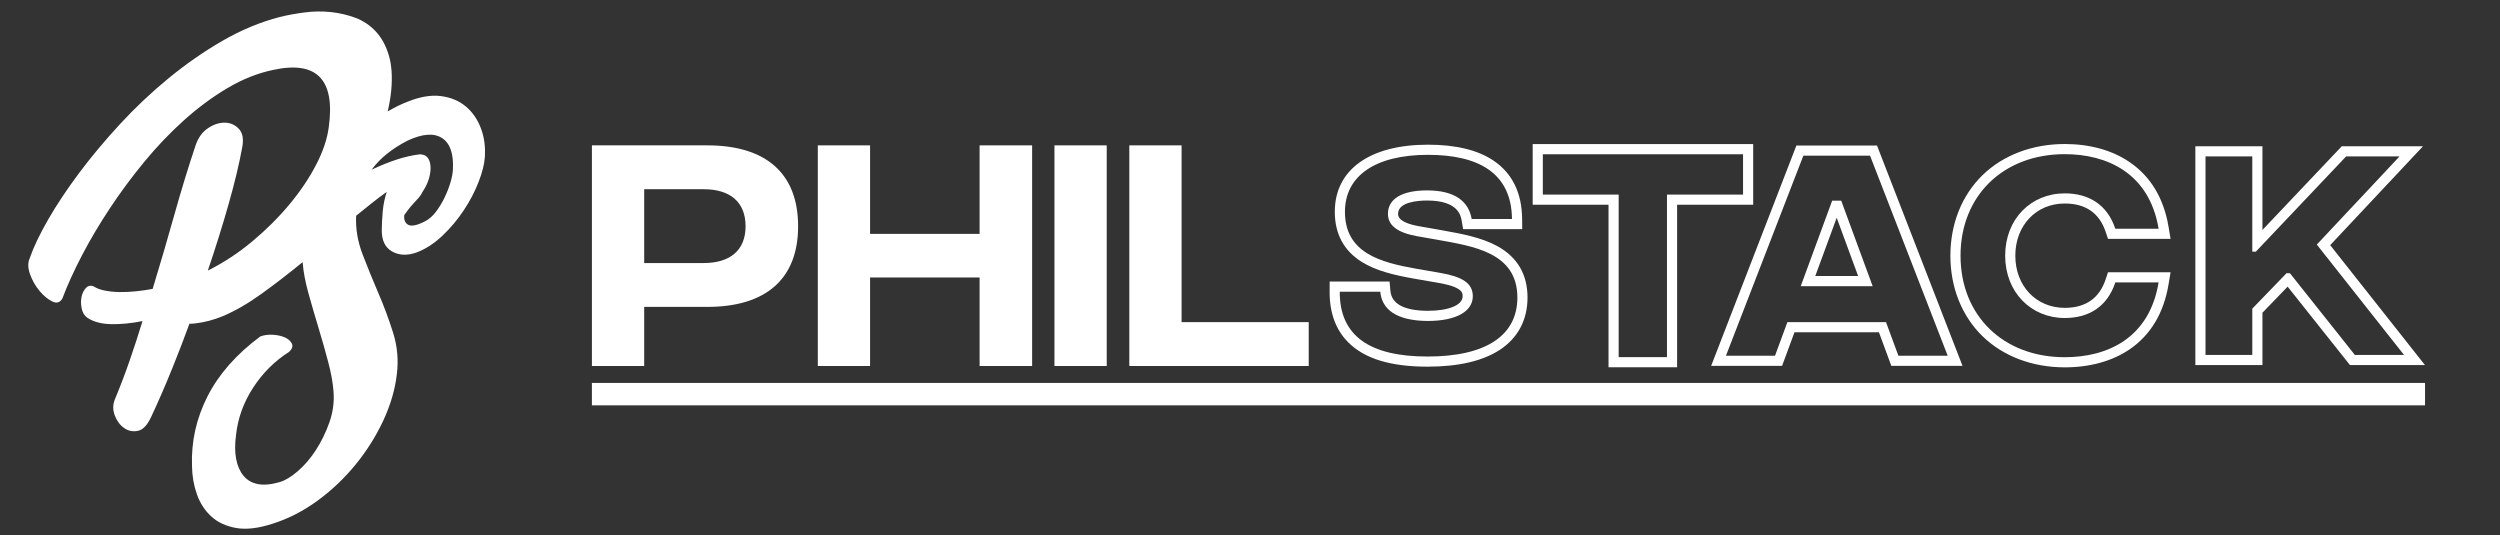 <?xml version="1.0" encoding="utf-8"?>
<!-- Generator: Adobe Illustrator 16.0.3, SVG Export Plug-In . SVG Version: 6.00 Build 0)  -->
<!DOCTYPE svg PUBLIC "-//W3C//DTD SVG 1.1//EN" "http://www.w3.org/Graphics/SVG/1.1/DTD/svg11.dtd">
<svg version="1.1" id="Ebene_1" xmlns="http://www.w3.org/2000/svg" xmlns:xlink="http://www.w3.org/1999/xlink" x="0px" y="0px"
	 width="1478.926px" height="316.484px" viewBox="0 0 1478.926 316.484" enable-background="new 0 0 1478.926 316.484"
	 xml:space="preserve">
<rect x="0" y="0" width="1478.926" height="316.484" fill="#333333" stroke="none"/>
<path fill="#FFF" d="M284.429,75.749c-2.013-5.278-5.007-9.563-8.979-12.858c-3.973-3.293-8.854-5.312-14.642-6.052
	c-5.788-0.735-12.313,0.358-19.575,3.28c-3.87,1.478-7.837,3.41-11.896,5.792c0.975-4.078,1.688-8.204,2.103-12.377
	c0.748-8.197,0.271-15.146-1.44-20.854c-1.71-5.706-4.275-10.39-7.688-14.054c-3.415-3.656-7.426-6.354-12.045-8.085
	c-4.614-1.729-9.467-2.861-14.559-3.4c-5.095-0.538-10.266-0.467-15.513,0.216c-5.247,0.685-10.141,1.58-14.679,2.689
	c-11.571,3.019-22.88,7.726-33.938,14.112c-11.059,6.394-21.697,13.786-31.91,22.179c-10.215,8.4-19.795,17.442-28.736,27.138
	c-8.944,9.693-16.987,19.316-24.125,28.861c-7.138,9.552-13.224,18.697-18.264,27.443c-5.04,8.752-8.704,16.429-10.988,23.042
	c-1.173,2.619-1.096,5.768,0.232,9.449c1.323,3.688,3.197,6.965,5.613,9.842c2.416,2.881,4.916,4.957,7.493,6.217
	c2.576,1.27,4.57,0.701,5.981-1.701c2.923-7.781,6.779-16.271,11.574-25.475c4.786-9.193,10.31-18.509,16.557-27.955
	c6.249-9.44,13.054-18.631,20.428-27.572c7.369-8.938,15.186-17.112,23.446-24.53c8.259-7.417,16.816-13.745,25.68-18.988
	c8.856-5.24,17.813-8.811,26.859-10.712c25.899-5.693,36.934,5.532,33.09,33.678c-0.894,7.013-3.396,14.48-7.505,22.406
	c-4.111,7.931-9.384,15.759-15.821,23.483c-6.437,7.729-13.772,15.026-22.011,21.893c-8.242,6.867-16.986,12.609-26.236,17.223
	c4.604-13.541,8.709-26.666,12.316-39.369c3.606-12.698,6.284-23.879,8.029-33.544c0.938-4.854,0.286-8.485-1.943-10.892
	c-2.237-2.403-4.998-3.639-8.279-3.704c-3.282-0.067-6.6,1.004-9.94,3.212c-3.348,2.208-5.797,5.549-7.35,10.018
	c-4.354,12.985-8.549,26.688-12.59,41.104c-4.039,14.419-8.331,29.087-12.877,44.001c-3.185,0.6-6.457,1.07-9.813,1.418
	c-3.354,0.35-6.597,0.5-9.718,0.453c-3.124-0.051-6.023-0.338-8.707-0.867c-2.684-0.525-4.852-1.328-6.503-2.402
	c-1.871-0.838-3.463-0.543-4.778,0.889c-1.315,1.436-2.181,3.236-2.59,5.412c-0.413,2.174-0.363,4.439,0.151,6.805
	c0.513,2.363,1.622,4.151,3.325,5.363c3.54,2.367,8.168,3.629,13.889,3.773c5.715,0.148,11.963-0.455,18.742-1.799
	c-2.416,7.902-4.97,15.742-7.664,23.518c-2.697,7.777-5.583,15.355-8.662,22.734c-1.289,3.133-1.313,6.318-0.072,9.568
	c1.239,3.25,3.076,5.729,5.515,7.436c2.435,1.707,5.131,2.27,8.089,1.683c2.956-0.587,5.547-3.241,7.776-7.972
	c4.125-8.705,8.498-18.789,13.122-30.25c3.257-8.063,6.471-16.441,9.64-25.131c1.229-0.021,2.488-0.106,3.776-0.264
	c5.341-0.643,10.627-2.035,15.854-4.188c7.478-3.16,15.201-7.621,23.168-13.375c7.963-5.748,16.027-11.969,24.18-18.646
	c0.419,5.58,1.58,11.77,3.479,18.564c1.896,6.804,3.897,13.679,6.008,20.627c2.104,6.953,4.011,13.672,5.712,20.158
	c1.696,6.488,2.722,12.226,3.074,17.205c0.498,6.174-0.324,12.264-2.451,18.271c-2.129,6.013-4.807,11.489-8.035,16.444
	c-3.227,4.955-6.802,9.111-10.717,12.465c-3.916,3.355-7.48,5.496-10.701,6.41c-5.03,1.453-9.302,1.844-12.817,1.168
	c-3.515-0.676-6.349-2.311-8.501-4.9c-2.149-2.59-3.612-5.91-4.384-9.965c-0.769-4.047-0.788-8.771-0.057-14.172
	c1.045-9.857,4.396-19.168,10.058-27.922c5.657-8.748,12.798-15.854,21.417-21.314c1.804-1.773,2.296-3.438,1.475-4.984
	c-0.822-1.547-2.25-2.748-4.281-3.604c-2.035-0.853-4.395-1.347-7.081-1.485c-2.69-0.137-5.121,0.209-7.286,1.035
	c-14.135,10.512-24.525,22.313-31.171,35.393c-6.643,13.084-9.701,26.816-9.181,41.193c0.065,5.871,1.024,11.438,2.882,16.698
	c1.853,5.267,4.688,9.653,8.508,13.155c3.818,3.506,8.723,5.783,14.707,6.84c5.985,1.051,13.186,0.203,21.602-2.54
	c9.277-2.921,18.131-7.464,26.563-13.62c8.426-6.166,15.945-13.301,22.549-21.402c6.604-8.104,12.055-16.773,16.366-26.021
	c4.305-9.24,6.975-18.402,8.011-27.486c1.021-8.3,0.28-16.432-2.213-24.4c-2.497-7.967-5.414-15.813-8.748-23.537
	c-3.334-7.723-6.446-15.377-9.341-22.961c-2.894-7.584-4.157-15.167-3.793-22.75c3.188-2.616,6.306-5.121,9.346-7.521
	c3.041-2.403,5.959-4.604,8.77-6.604c-1.225,3.726-2.01,7.555-2.365,11.491c-0.358,3.941-0.553,7.696-0.585,11.276
	c-0.019,6.056,2.046,10.236,6.178,12.534c4.136,2.302,8.938,2.487,14.404,0.554c5.415-2.066,10.517-5.369,15.301-9.908
	c4.784-4.538,8.994-9.559,12.637-15.06c3.643-5.496,6.559-11.071,8.747-16.718c2.188-5.642,3.429-10.535,3.706-14.677
	C287.24,86.775,286.445,81.03,284.429,75.749z M267.928,100.193c-0.089,2.208-0.576,4.798-1.457,7.77
	c-0.883,2.978-2.059,5.987-3.533,9.026c-1.477,3.047-3.17,5.824-5.084,8.336c-1.912,2.515-4.032,4.37-6.366,5.569
	c-4.669,2.401-7.965,3.119-9.887,2.145c-1.925-0.975-2.739-2.914-2.449-5.814c1.517-2.126,2.753-3.764,3.712-4.907
	c0.963-1.14,1.858-2.144,2.693-3.004c0.838-0.861,1.602-1.696,2.302-2.507c0.701-0.811,1.451-1.987,2.262-3.537
	c1.763-2.688,3.002-5.334,3.718-7.936c0.715-2.6,0.994-4.917,0.84-6.951c-0.157-2.033-0.662-3.659-1.517-4.891
	c-0.855-1.223-2.091-1.914-3.702-2.077l-0.76-0.173c-4.749,0.571-9.531,1.656-14.351,3.262c-4.819,1.609-9.656,3.568-14.509,5.885
	c4.896-6.677,11.946-12.39,21.15-17.144c8.809-4.135,15.621-4.682,20.434-1.629C266.231,84.671,268.401,90.863,267.928,100.193z"/>
<g>
	<path fill="#FFF" d="M350.162,85.993h68.213c34.806,0,53.763,16.626,53.763,47.857c0,31.074-18.957,47.699-53.763,47.699
		h-37.291v34.963h-30.922V85.993z M416.355,155.604c15.228,0,24.706-7.303,24.706-21.753c0-14.605-9.479-21.909-24.706-21.909
		h-35.271v43.662H416.355z"/>
	<path fill="#FFF" d="M610.578,85.993v130.521h-31.074V164.15H514.71v52.363h-30.922V85.993h30.922v52.363h64.794V85.993H610.578
		z"/>
	<path fill="#FFF" d="M623.784,85.993h30.92v130.521h-30.92V85.993z"/>
	<path fill="#FFF" d="M668.067,85.993h30.92v104.571h75.204v25.948H668.067V85.993z"/>
	<g>
		<path fill="#FFF" d="M844.769,91.59c29.166,0,49.408,10.254,49.674,37.952h-23.838c-1.732-10.121-9.588-16.911-26.37-16.911
			c-15.182,0-23.171,5.194-23.171,13.851c0,6.791,5.458,11.052,16.912,13.183l12.119,2.13c21.307,3.862,47.544,7.456,47.544,34.226
			c0,22.239-18.245,34.891-53.137,34.891c-0.002,0-0.006,0-0.009,0c-34.086,0-52.061-12.118-51.927-38.351h23.973
			c0.931,10.519,9.589,17.179,27.965,17.311c17.312,0,26.767-5.858,26.767-14.648c0-7.727-6.259-11.588-19.576-13.85l-13.849-2.396
			c-21.177-3.731-42.217-9.323-42.217-33.695C795.629,104.108,813.474,91.59,844.769,91.59 M844.769,85.59
			c-34.526,0-55.14,14.838-55.14,39.693c0,13.103,5.384,23.09,16.002,29.685c8.257,5.128,18.434,7.674,31.174,9.919l13.866,2.399
			c14.6,2.479,14.6,6.03,14.6,7.938c0,5.254-8.151,8.648-20.767,8.648c-13.89-0.1-21.302-4.083-21.988-11.84l-0.484-5.471h-5.492
			h-23.973h-5.97l-0.03,5.97c-0.063,12.493,3.624,22.567,10.961,29.942c9.667,9.716,25.029,14.438,46.966,14.438
			c18.453,0,32.913-3.402,42.987-10.111c10.571-7.041,16.158-17.684,16.158-30.779c0-13.655-5.99-23.878-17.804-30.383
			c-9.513-5.239-21.527-7.391-32.127-9.289c-0.854-0.153-1.702-0.305-2.543-0.458l-12.121-2.131
			c-11.98-2.235-11.98-6.031-11.98-7.279c0-7.086,12.008-7.851,17.171-7.851c18.415,0,19.951,8.975,20.456,11.923l0.854,4.988h5.061
			h23.838h6.058l-0.058-6.058c-0.146-15.232-5.729-26.754-16.594-34.245C874.563,88.836,861.414,85.59,844.769,85.59L844.769,85.59z
			"/>
	</g>
	<g>
		<path fill="#FFF" d="M1031.135,91.245l-0.002,23.86h-45.004v96.155h-28.575v-96.155h-44.862v-23.86H1031.135 M1037.135,85.245
			h-6H912.692h-6v6v23.86v6h6h38.862v90.155v6h6h28.575h6v-6v-90.155h39.004h6v-6l0.002-23.86V85.245L1037.135,85.245z"/>
	</g>
	<g>
		<path fill="#FFF" d="M1106.262,92.076l45.929,118.352h-29.163l-7.326-19.865h-58.329l-7.326,19.865h-29.024l45.79-118.352
			H1106.262 M1065.262,169.288h42.55l-18.599-50.58h-5.354L1065.262,169.288 M1110.369,86.076h-4.107h-39.45h-4.112l-1.483,3.835
			l-45.79,118.352l-3.159,8.165h8.755h29.024h4.183l1.447-3.924l5.879-15.941h49.964l5.88,15.941l1.446,3.924h4.183h29.163h8.765
			l-3.171-8.171l-45.929-118.352L1110.369,86.076L1110.369,86.076z M1073.861,163.288l12.676-34.474l12.677,34.474H1073.861
			L1073.861,163.288z"/>
	</g>
	<g>
		<path fill="#FFF" d="M1221.461,91.196c24.668,0,50.005,10.993,55.501,44.106h-25.606
			c-4.827-14.479-15.952-20.914-29.895-20.914c-19.976,0-35.258,15.148-35.258,36.866c0,21.586,15.282,36.866,35.258,36.866
			c13.942,0,25.069-6.435,29.895-21.048h25.606c-5.496,33.246-30.566,44.238-55.501,44.238
			c-36.465,0.002-61.669-24.665-61.669-60.058C1159.792,115.862,1184.996,91.196,1221.461,91.196 M1221.461,85.196
			c-19.196,0-36.491,6.556-48.698,18.461c-12.233,11.931-18.971,28.834-18.971,47.596c0,18.761,6.737,35.664,18.97,47.596
			c12.207,11.905,29.5,18.462,48.695,18.462c14.932,0,28.222-3.701,38.437-10.703c12.433-8.522,20.167-21.495,22.988-38.557
			l1.153-6.979h-7.073h-25.606h-4.338l-1.359,4.119c-3.709,11.233-11.851,16.929-24.197,16.929
			c-16.953,0-29.258-12.981-29.258-30.866s12.305-30.866,29.258-30.866c12.341,0,20.483,5.656,24.202,16.811l1.368,4.103h4.324
			h25.606h7.078l-1.159-6.982c-2.819-16.984-10.591-29.919-23.101-38.446C1249.531,88.888,1236.281,85.196,1221.461,85.196
			L1221.461,85.196z"/>
	</g>
	<g>
		<path fill="#FFF" d="M1419.486,92.535l-48.931,52.147l51.588,65.289h-29.078l-38.445-48.373h-1.96l-20.27,20.972v27.401
			h-27.683V92.535h27.683v56.341h2.098l53.402-56.341H1419.486 M1433.343,86.535h-13.857h-31.596h-2.58l-1.774,1.873l-45.146,47.629
			V92.535v-6h-6h-27.683h-6v6v117.437v6h6h27.683h6v-6v-24.976l14.904-15.421l35.073,44.13l1.802,2.267h2.896h29.078h12.388
			l-7.68-9.72l-48.384-61.233l45.394-48.378L1433.343,86.535L1433.343,86.535z"/>
	</g>
</g>
<rect x="350.151" y="226.539" fill="#FFF" width="1084.431" height="13.25"/>
</svg>
